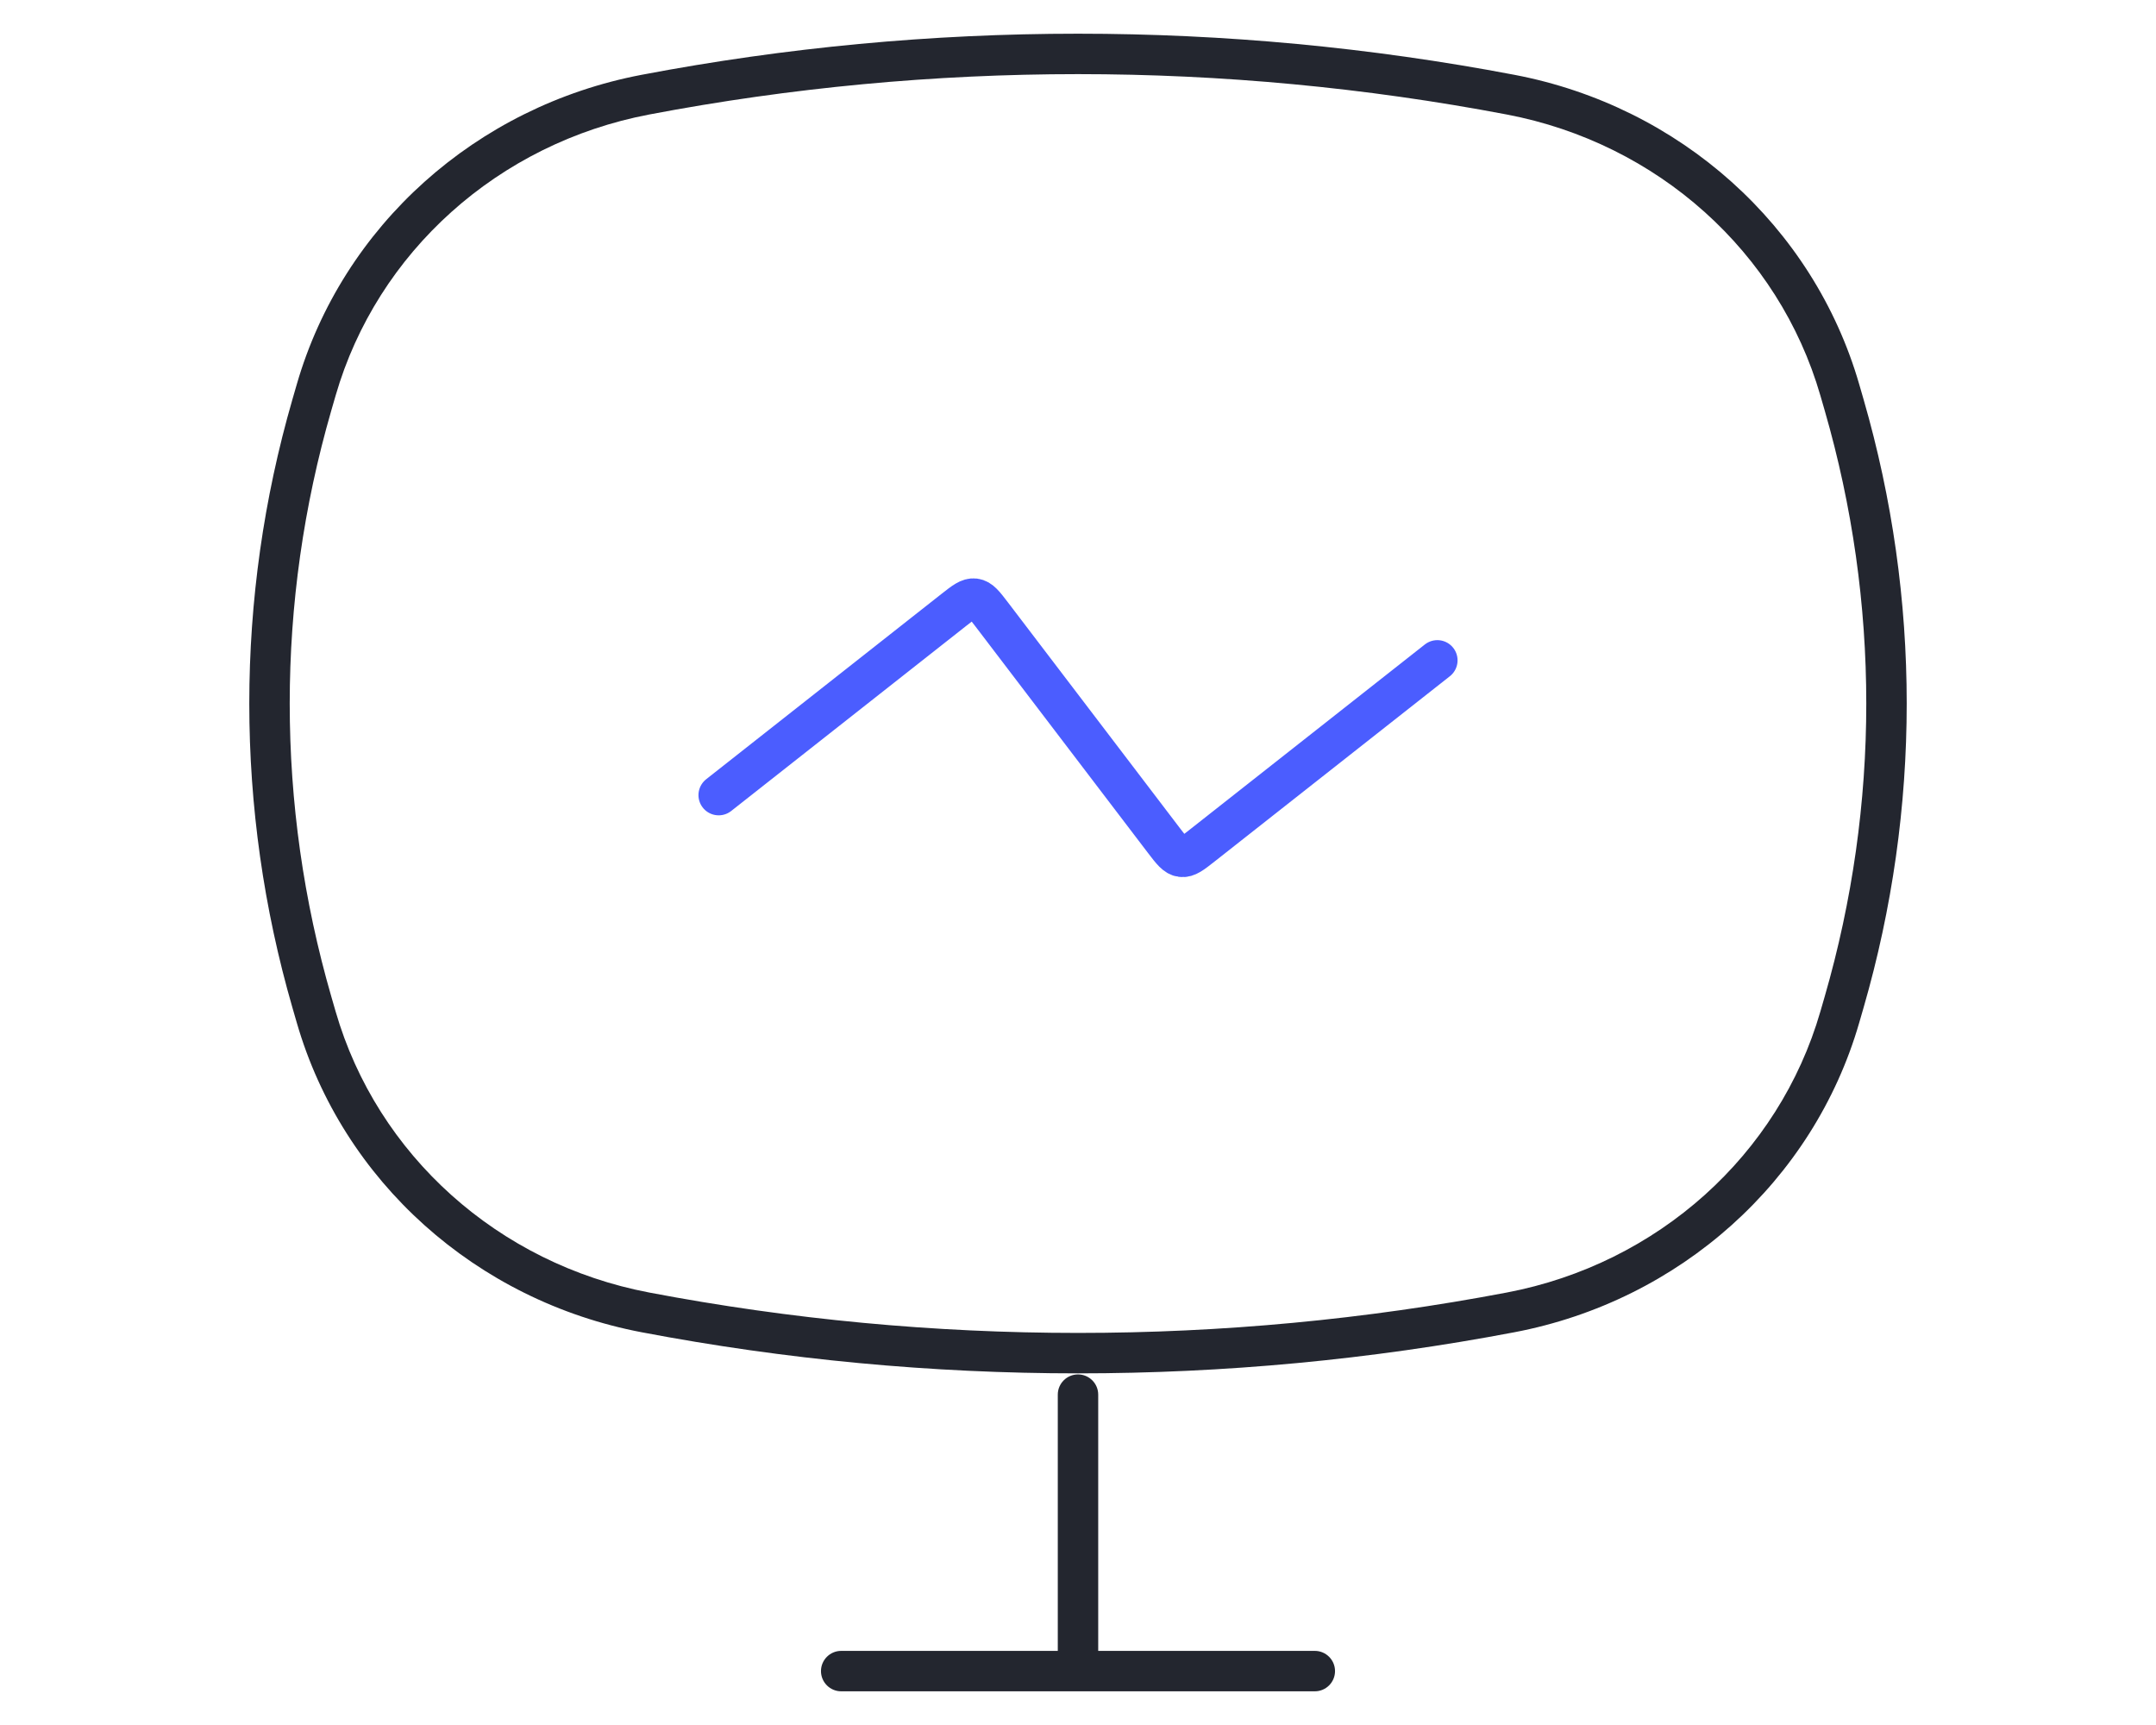<svg width="80" height="64" viewBox="0 0 80 64" fill="none" xmlns="http://www.w3.org/2000/svg">
<path d="M11.573 37.181L12.293 36.973L11.573 37.181ZM11.573 15.022L10.852 14.813L11.573 15.022ZM68.427 15.022L69.148 14.813V14.813L68.427 15.022ZM68.427 37.181L67.707 36.973L67.707 36.973L68.427 37.181ZM56.049 48.692L55.909 47.955L56.049 48.692ZM23.951 48.692L24.091 47.955L23.951 48.692ZM23.951 3.511L23.811 2.775L23.951 3.511ZM56.049 3.511L56.189 2.775L56.049 3.511ZM11.733 37.737L11.013 37.946L11.733 37.737ZM68.266 37.737L68.987 37.946V37.946L68.266 37.737ZM68.266 14.466L67.546 14.674V14.674L68.266 14.466ZM11.733 14.466L12.454 14.674V14.674L11.733 14.466ZM40.75 51.743C40.75 51.329 40.414 50.993 40 50.993C39.586 50.993 39.25 51.329 39.25 51.743H40.75ZM39.25 62C39.25 62.414 39.586 62.75 40 62.75C40.414 62.75 40.75 62.414 40.75 62H39.25ZM31.213 61.25C30.799 61.25 30.463 61.586 30.463 62C30.463 62.414 30.799 62.75 31.213 62.75V61.25ZM48.787 62.75C49.201 62.75 49.537 62.414 49.537 62C49.537 61.586 49.201 61.25 48.787 61.25V62.75ZM67.546 14.674L67.707 15.23L69.148 14.813L68.987 14.257L67.546 14.674ZM67.707 36.973L67.546 37.529L68.987 37.946L69.148 37.39L67.707 36.973ZM12.454 37.529L12.293 36.973L10.852 37.39L11.013 37.946L12.454 37.529ZM12.293 15.23L12.454 14.674L11.013 14.257L10.852 14.813L12.293 15.23ZM12.293 36.973C10.236 29.863 10.236 22.34 12.293 15.23L10.852 14.813C8.716 22.195 8.716 30.008 10.852 37.39L12.293 36.973ZM67.707 15.23C69.764 22.34 69.764 29.863 67.707 36.973L69.148 37.39C71.284 30.008 71.284 22.195 69.148 14.813L67.707 15.23ZM55.909 47.955C45.403 49.953 34.597 49.953 24.091 47.955L23.811 49.429C34.502 51.462 45.498 51.462 56.189 49.429L55.909 47.955ZM24.091 4.248C34.597 2.251 45.403 2.251 55.909 4.248L56.189 2.775C45.498 0.742 34.502 0.742 23.811 2.775L24.091 4.248ZM24.091 47.955C18.488 46.89 13.994 42.851 12.454 37.529L11.013 37.946C12.715 43.827 17.671 48.261 23.811 49.429L24.091 47.955ZM56.189 49.429C62.329 48.261 67.285 43.827 68.987 37.946L67.546 37.529C66.006 42.851 61.512 46.89 55.909 47.955L56.189 49.429ZM55.909 4.248C61.512 5.314 66.006 9.353 67.546 14.674L68.987 14.257C67.285 8.376 62.329 3.942 56.189 2.775L55.909 4.248ZM23.811 2.775C17.671 3.942 12.715 8.376 11.013 14.257L12.454 14.674C13.994 9.353 18.488 5.314 24.091 4.248L23.811 2.775ZM39.25 51.743V62H40.75V51.743H39.25ZM31.213 62.75H48.787V61.25H31.213V62.75Z" fill="#23262F"/>
<path d="M26.667 29.5L35.392 22.629C35.768 22.333 35.956 22.185 36.164 22.211C36.372 22.238 36.517 22.428 36.807 22.808L43.194 31.192C43.484 31.572 43.629 31.762 43.837 31.789C44.044 31.815 44.232 31.667 44.608 31.371L53.334 24.5" stroke="#4B5DFF" stroke-width="1.5" stroke-linecap="round"/>
</svg>
